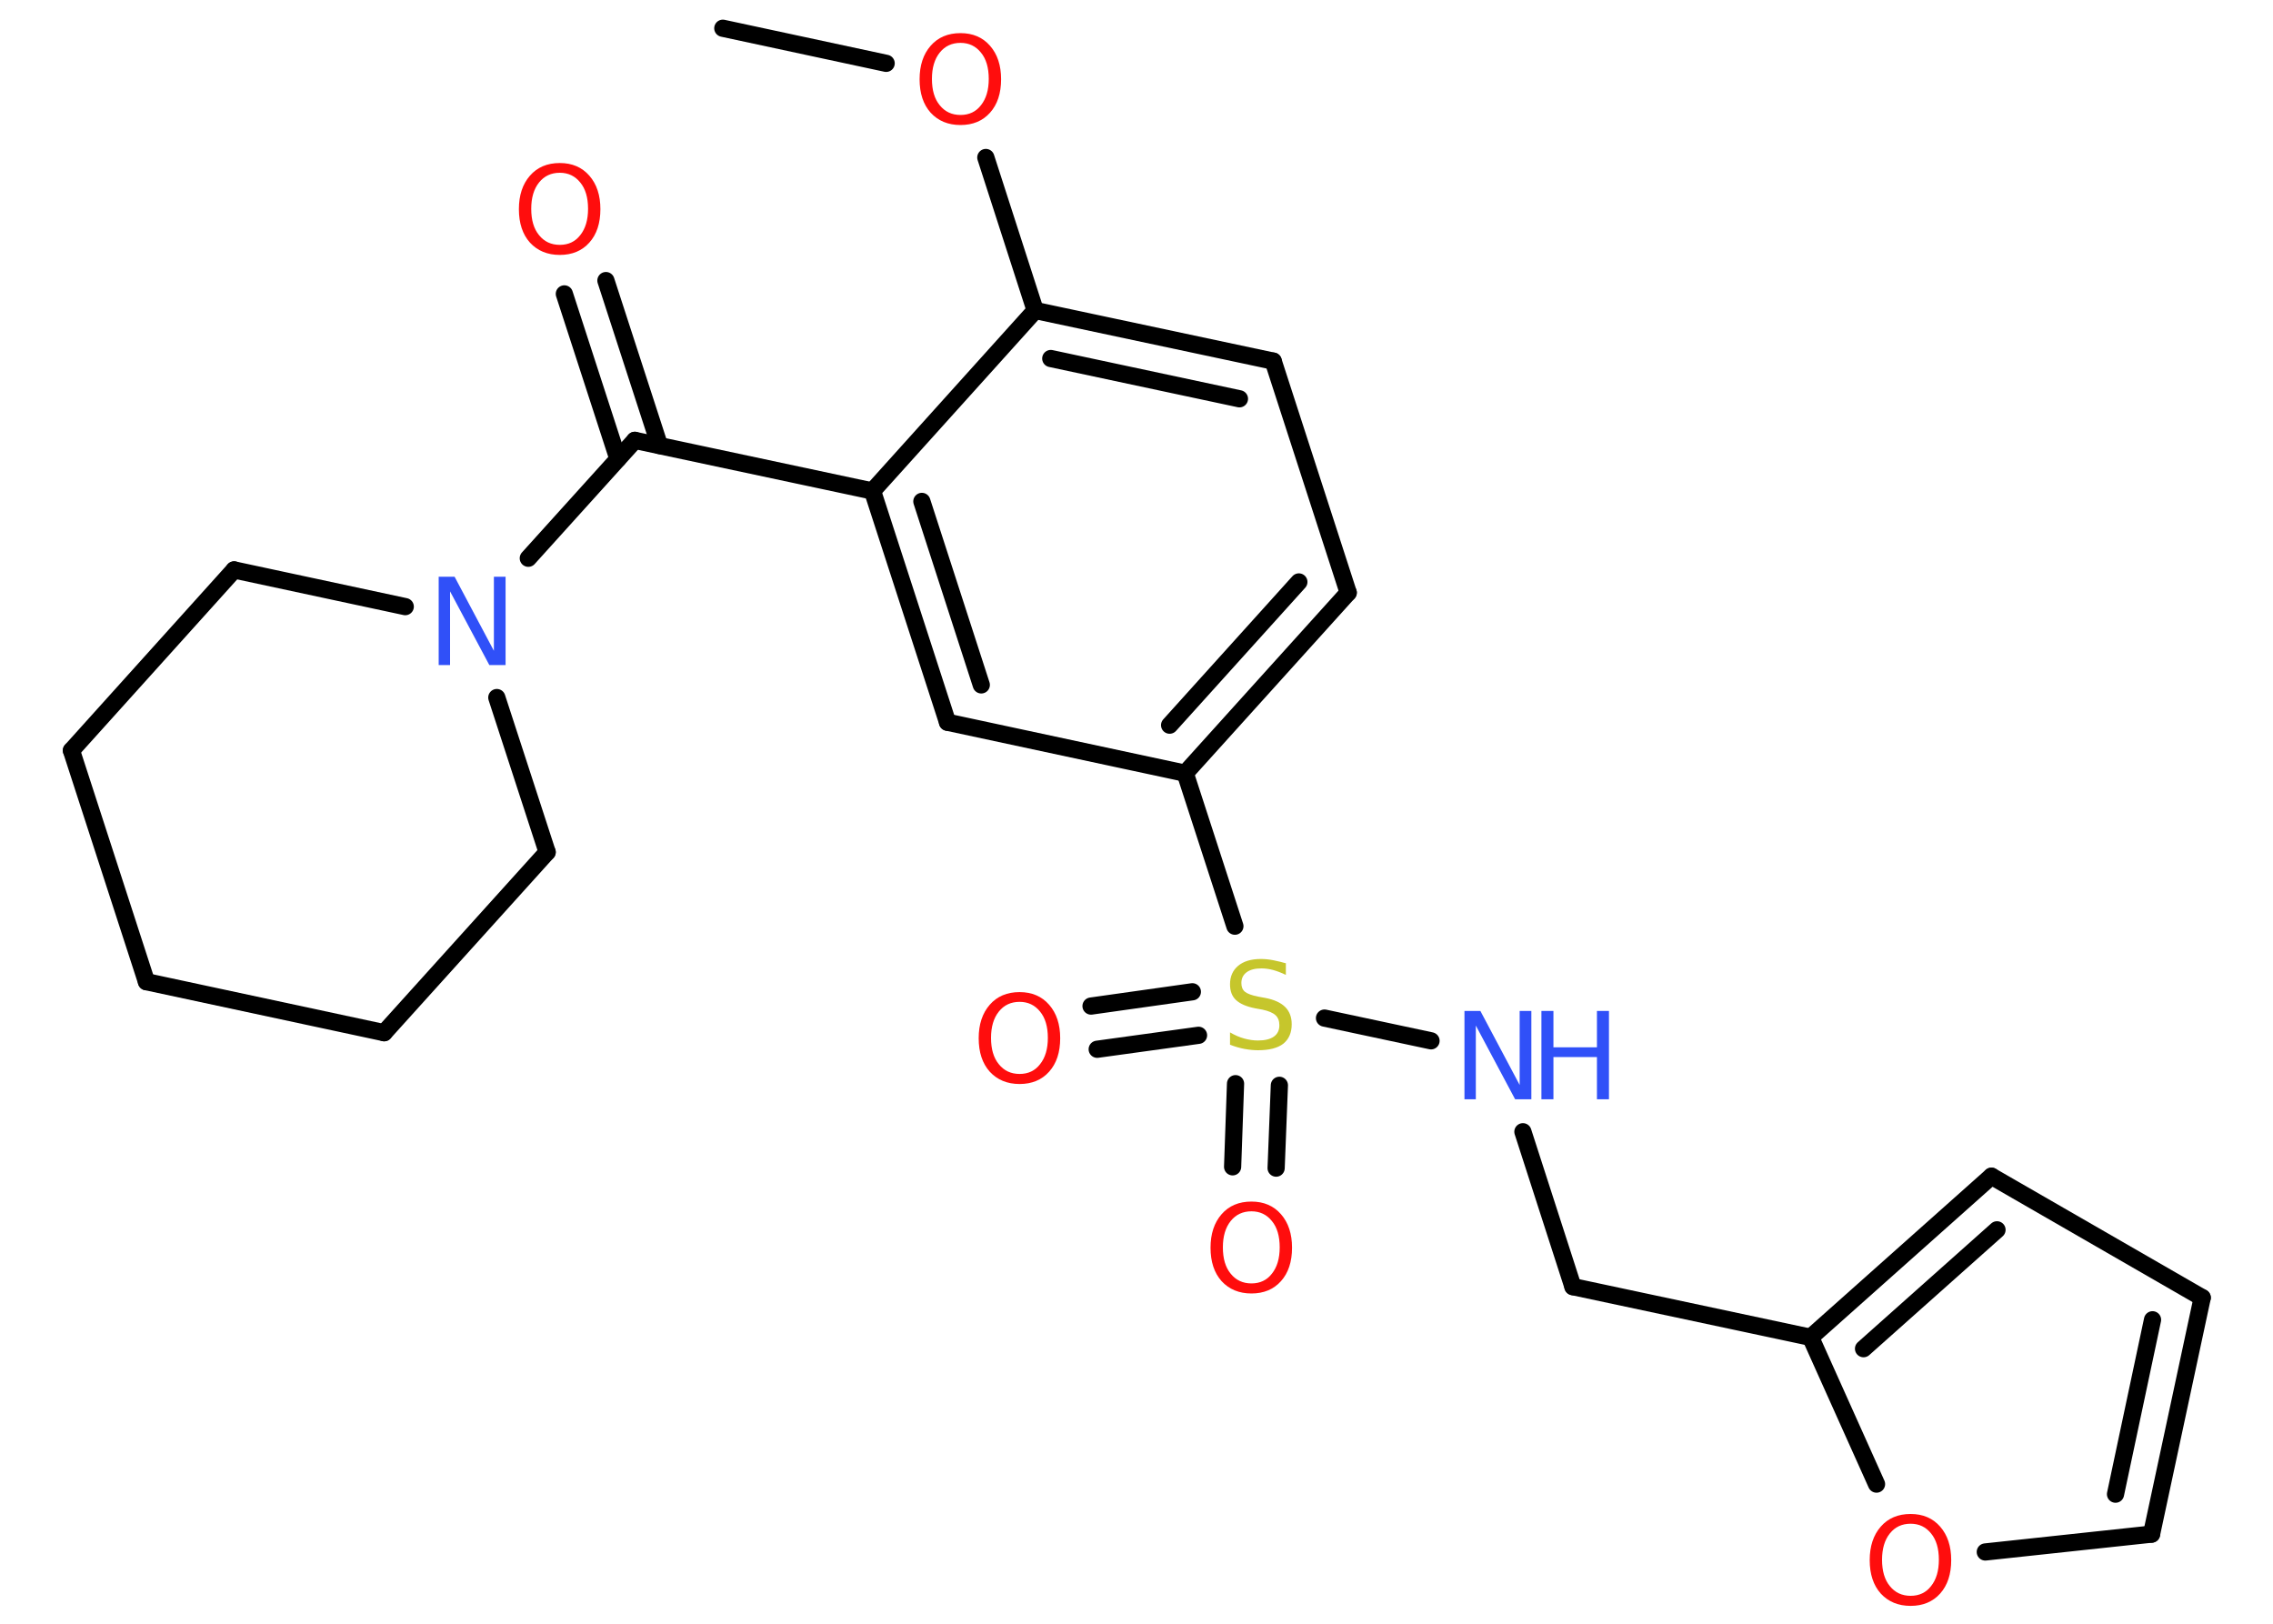 <?xml version='1.0' encoding='UTF-8'?>
<!DOCTYPE svg PUBLIC "-//W3C//DTD SVG 1.1//EN" "http://www.w3.org/Graphics/SVG/1.1/DTD/svg11.dtd">
<svg version='1.2' xmlns='http://www.w3.org/2000/svg' xmlns:xlink='http://www.w3.org/1999/xlink' width='70.0mm' height='50.0mm' viewBox='0 0 70.0 50.0'>
  <desc>Generated by the Chemistry Development Kit (http://github.com/cdk)</desc>
  <g stroke-linecap='round' stroke-linejoin='round' stroke='#000000' stroke-width='.53' fill='#FF0D0D'>
    <rect x='.0' y='.0' width='70.0' height='50.0' fill='#FFFFFF' stroke='none'/>
    <g id='mol1' class='mol'>
      <line id='mol1bnd1' class='bond' x1='22.26' y1='.87' x2='27.29' y2='1.95'/>
      <line id='mol1bnd2' class='bond' x1='30.36' y1='4.85' x2='31.88' y2='9.56'/>
      <g id='mol1bnd3' class='bond'>
        <line x1='39.21' y1='11.12' x2='31.88' y2='9.56'/>
        <line x1='38.17' y1='12.28' x2='32.36' y2='11.04'/>
      </g>
      <line id='mol1bnd4' class='bond' x1='39.21' y1='11.12' x2='41.52' y2='18.25'/>
      <g id='mol1bnd5' class='bond'>
        <line x1='36.5' y1='23.81' x2='41.52' y2='18.25'/>
        <line x1='36.02' y1='22.33' x2='40.0' y2='17.92'/>
      </g>
      <line id='mol1bnd6' class='bond' x1='36.5' y1='23.81' x2='38.03' y2='28.52'/>
      <g id='mol1bnd7' class='bond'>
        <line x1='36.91' y1='31.88' x2='33.79' y2='32.31'/>
        <line x1='36.72' y1='30.54' x2='33.6' y2='30.98'/>
      </g>
      <g id='mol1bnd8' class='bond'>
        <line x1='39.4' y1='33.42' x2='39.3' y2='35.97'/>
        <line x1='38.05' y1='33.37' x2='37.96' y2='35.93'/>
      </g>
      <line id='mol1bnd9' class='bond' x1='40.79' y1='31.35' x2='44.07' y2='32.05'/>
      <line id='mol1bnd10' class='bond' x1='46.9' y1='34.85' x2='48.44' y2='39.62'/>
      <line id='mol1bnd11' class='bond' x1='48.44' y1='39.62' x2='55.76' y2='41.18'/>
      <g id='mol1bnd12' class='bond'>
        <line x1='61.33' y1='36.22' x2='55.76' y2='41.18'/>
        <line x1='61.5' y1='37.87' x2='57.39' y2='41.53'/>
      </g>
      <line id='mol1bnd13' class='bond' x1='61.33' y1='36.22' x2='67.82' y2='39.96'/>
      <g id='mol1bnd14' class='bond'>
        <line x1='66.26' y1='47.24' x2='67.82' y2='39.96'/>
        <line x1='65.15' y1='46.01' x2='66.29' y2='40.64'/>
      </g>
      <line id='mol1bnd15' class='bond' x1='66.26' y1='47.24' x2='61.14' y2='47.79'/>
      <line id='mol1bnd16' class='bond' x1='55.76' y1='41.18' x2='57.79' y2='45.7'/>
      <line id='mol1bnd17' class='bond' x1='36.5' y1='23.81' x2='29.18' y2='22.24'/>
      <g id='mol1bnd18' class='bond'>
        <line x1='26.87' y1='15.12' x2='29.18' y2='22.24'/>
        <line x1='28.39' y1='15.44' x2='30.22' y2='21.09'/>
      </g>
      <line id='mol1bnd19' class='bond' x1='31.88' y1='9.56' x2='26.87' y2='15.12'/>
      <line id='mol1bnd20' class='bond' x1='26.87' y1='15.12' x2='19.55' y2='13.56'/>
      <g id='mol1bnd21' class='bond'>
        <line x1='19.03' y1='14.13' x2='17.38' y2='9.05'/>
        <line x1='20.31' y1='13.72' x2='18.66' y2='8.64'/>
      </g>
      <line id='mol1bnd22' class='bond' x1='19.55' y1='13.56' x2='16.27' y2='17.19'/>
      <line id='mol1bnd23' class='bond' x1='12.48' y1='18.68' x2='7.21' y2='17.55'/>
      <line id='mol1bnd24' class='bond' x1='7.21' y1='17.55' x2='2.2' y2='23.11'/>
      <line id='mol1bnd25' class='bond' x1='2.2' y1='23.11' x2='4.51' y2='30.23'/>
      <line id='mol1bnd26' class='bond' x1='4.51' y1='30.23' x2='11.83' y2='31.8'/>
      <line id='mol1bnd27' class='bond' x1='11.83' y1='31.8' x2='16.85' y2='26.24'/>
      <line id='mol1bnd28' class='bond' x1='15.3' y1='21.48' x2='16.85' y2='26.24'/>
      <path id='mol1atm2' class='atom' d='M29.58 1.32q-.4 .0 -.64 .3q-.24 .3 -.24 .81q.0 .52 .24 .81q.24 .3 .64 .3q.4 .0 .63 -.3q.24 -.3 .24 -.81q.0 -.52 -.24 -.81q-.24 -.3 -.63 -.3zM29.58 1.02q.57 .0 .91 .39q.34 .39 .34 1.03q.0 .65 -.34 1.03q-.34 .38 -.91 .38q-.57 .0 -.92 -.38q-.34 -.38 -.34 -1.03q.0 -.64 .34 -1.03q.34 -.39 .92 -.39z' stroke='none'/>
      <path id='mol1atm7' class='atom' d='M39.6 29.66v.36q-.21 -.1 -.39 -.15q-.19 -.05 -.36 -.05q-.3 .0 -.46 .12q-.16 .12 -.16 .33q.0 .18 .11 .27q.11 .09 .41 .15l.22 .04q.41 .08 .61 .28q.2 .2 .2 .53q.0 .39 -.26 .6q-.26 .2 -.78 .2q-.19 .0 -.41 -.04q-.22 -.04 -.45 -.13v-.38q.22 .13 .44 .19q.22 .06 .42 .06q.32 .0 .49 -.12q.17 -.12 .17 -.35q.0 -.2 -.12 -.31q-.12 -.11 -.4 -.17l-.22 -.04q-.41 -.08 -.6 -.26q-.18 -.17 -.18 -.48q.0 -.36 .25 -.57q.25 -.21 .7 -.21q.19 .0 .39 .04q.2 .04 .41 .1z' stroke='none' fill='#C6C62C'/>
      <path id='mol1atm8' class='atom' d='M31.4 30.85q-.4 .0 -.64 .3q-.24 .3 -.24 .81q.0 .52 .24 .81q.24 .3 .64 .3q.4 .0 .63 -.3q.24 -.3 .24 -.81q.0 -.52 -.24 -.81q-.24 -.3 -.63 -.3zM31.4 30.55q.57 .0 .91 .39q.34 .39 .34 1.03q.0 .65 -.34 1.03q-.34 .38 -.91 .38q-.57 .0 -.92 -.38q-.34 -.38 -.34 -1.03q.0 -.64 .34 -1.03q.34 -.39 .92 -.39z' stroke='none'/>
      <path id='mol1atm9' class='atom' d='M38.54 37.3q-.4 .0 -.64 .3q-.24 .3 -.24 .81q.0 .52 .24 .81q.24 .3 .64 .3q.4 .0 .63 -.3q.24 -.3 .24 -.81q.0 -.52 -.24 -.81q-.24 -.3 -.63 -.3zM38.54 37.0q.57 .0 .91 .39q.34 .39 .34 1.03q.0 .65 -.34 1.03q-.34 .38 -.91 .38q-.57 .0 -.92 -.38q-.34 -.38 -.34 -1.03q.0 -.64 .34 -1.03q.34 -.39 .92 -.39z' stroke='none'/>
      <g id='mol1atm10' class='atom'>
        <path d='M45.1 31.13h.49l1.21 2.28v-2.28h.36v2.72h-.5l-1.21 -2.27v2.27h-.35v-2.72z' stroke='none' fill='#3050F8'/>
        <path d='M47.47 31.13h.37v1.12h1.34v-1.12h.37v2.72h-.37v-1.3h-1.34v1.3h-.37v-2.72z' stroke='none' fill='#3050F8'/>
      </g>
      <path id='mol1atm16' class='atom' d='M58.84 46.92q-.4 .0 -.64 .3q-.24 .3 -.24 .81q.0 .52 .24 .81q.24 .3 .64 .3q.4 .0 .63 -.3q.24 -.3 .24 -.81q.0 -.52 -.24 -.81q-.24 -.3 -.63 -.3zM58.84 46.62q.57 .0 .91 .39q.34 .39 .34 1.03q.0 .65 -.34 1.03q-.34 .38 -.91 .38q-.57 .0 -.92 -.38q-.34 -.38 -.34 -1.03q.0 -.64 .34 -1.03q.34 -.39 .92 -.39z' stroke='none'/>
      <path id='mol1atm20' class='atom' d='M17.24 5.32q-.4 .0 -.64 .3q-.24 .3 -.24 .81q.0 .52 .24 .81q.24 .3 .64 .3q.4 .0 .63 -.3q.24 -.3 .24 -.81q.0 -.52 -.24 -.81q-.24 -.3 -.63 -.3zM17.24 5.02q.57 .0 .91 .39q.34 .39 .34 1.03q.0 .65 -.34 1.03q-.34 .38 -.91 .38q-.57 .0 -.92 -.38q-.34 -.38 -.34 -1.03q.0 -.64 .34 -1.03q.34 -.39 .92 -.39z' stroke='none'/>
      <path id='mol1atm21' class='atom' d='M13.51 17.76h.49l1.21 2.28v-2.28h.36v2.72h-.5l-1.21 -2.27v2.27h-.35v-2.72z' stroke='none' fill='#3050F8'/>
    </g>
  </g>
</svg>
